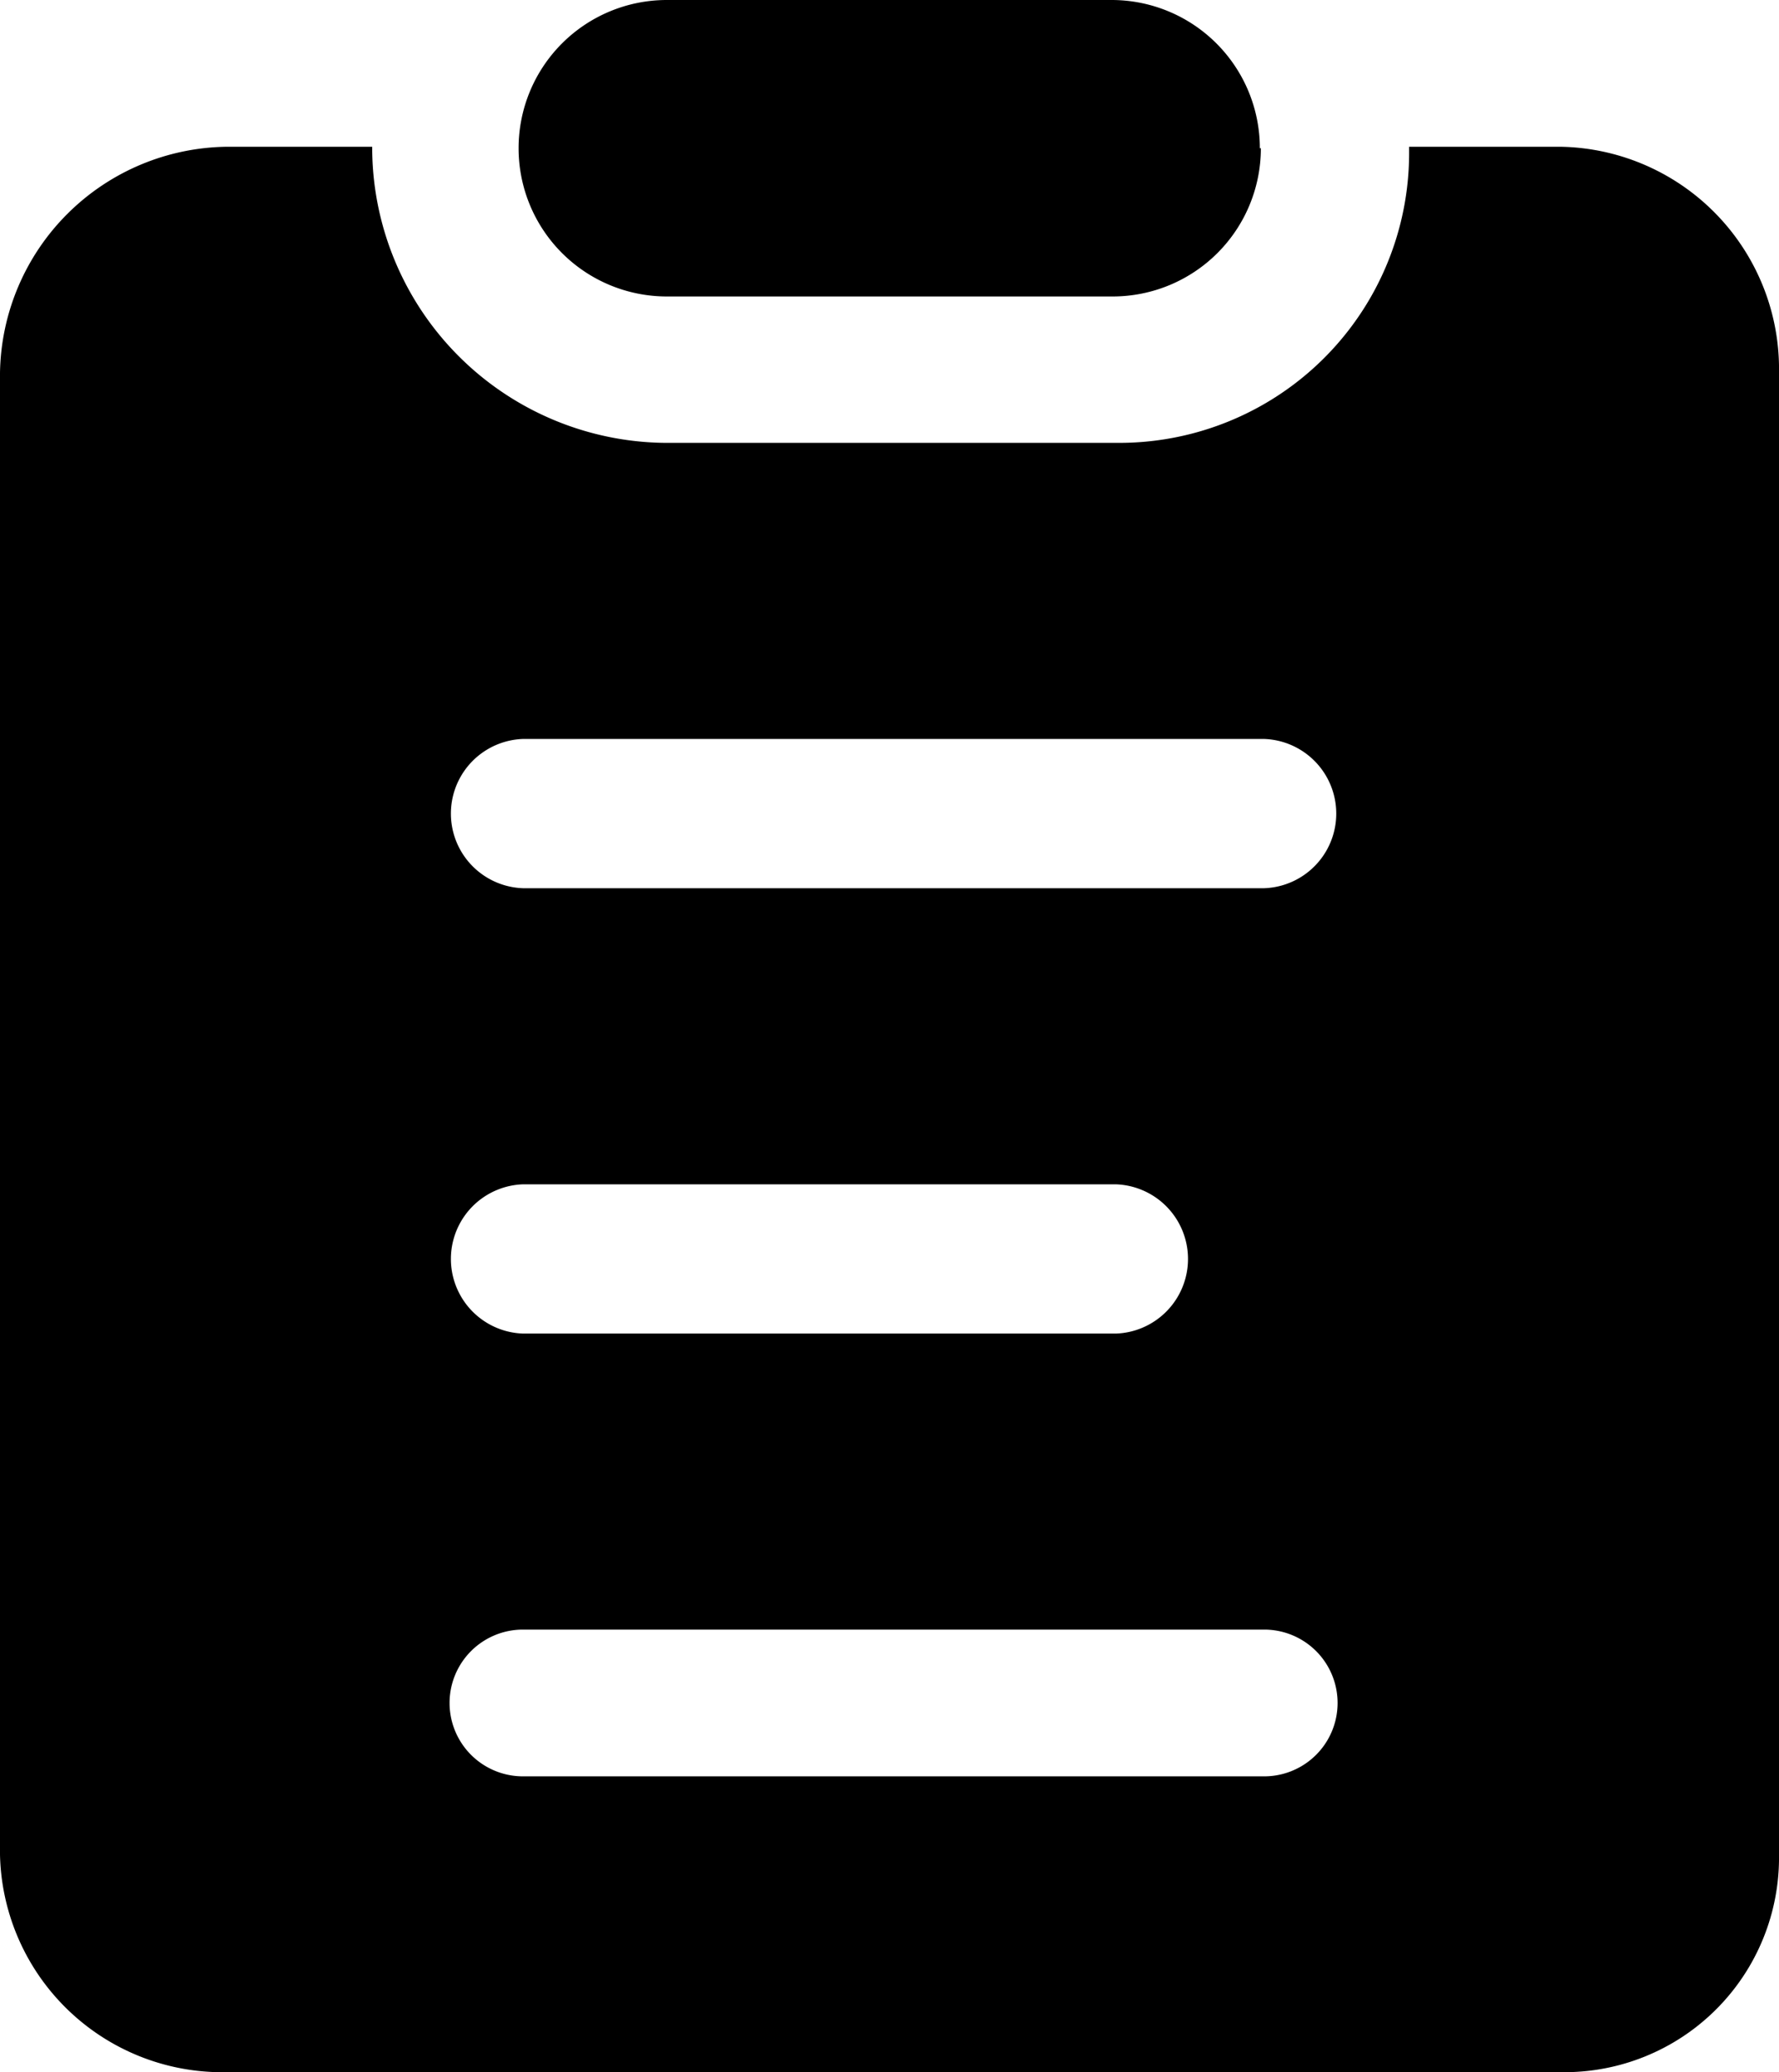 <svg xmlns="http://www.w3.org/2000/svg" width="19.2" height="22.366" viewBox="0 0 19.2 22.366">
  <g id="booking" transform="translate(-79.5 -10)">
    <path id="Path_26893" data-name="Path 26893" d="M332.7,11.6a1.6,1.6,0,0,0-1.6-1.6H326.3a1.6,1.6,0,0,0-1.6,1.6v0a1.6,1.6,0,0,0,1.6,1.6h4.811a1.6,1.6,0,0,0,1.6-1.6Z" transform="translate(-239.603)"/>
    <path id="Path_26894" data-name="Path 26894" d="M96.344,79.4H94.708v.046a3.129,3.129,0,0,1-3.159,3.15h-4.8a3.192,3.192,0,0,1-3.232-3.15V79.4H81.951A2.479,2.479,0,0,0,79.5,81.84V97.833a2.4,2.4,0,0,0,2.451,2.349h14.4A2.316,2.316,0,0,0,98.7,97.833V81.842A2.4,2.4,0,0,0,96.344,79.4Zm-3.2,17.589h-8a.792.792,0,1,1,0-1.584h8a.792.792,0,1,1,0,1.584Zm-1.6-4.779h-6.4a.806.806,0,0,1,0-1.611h6.4a.806.806,0,0,1,0,1.611Zm1.6-4.807h-8a.806.806,0,0,1,0-1.611h8a.806.806,0,0,1,0,1.611Z" transform="translate(0 -67.816)"/>
  </g>
</svg>
